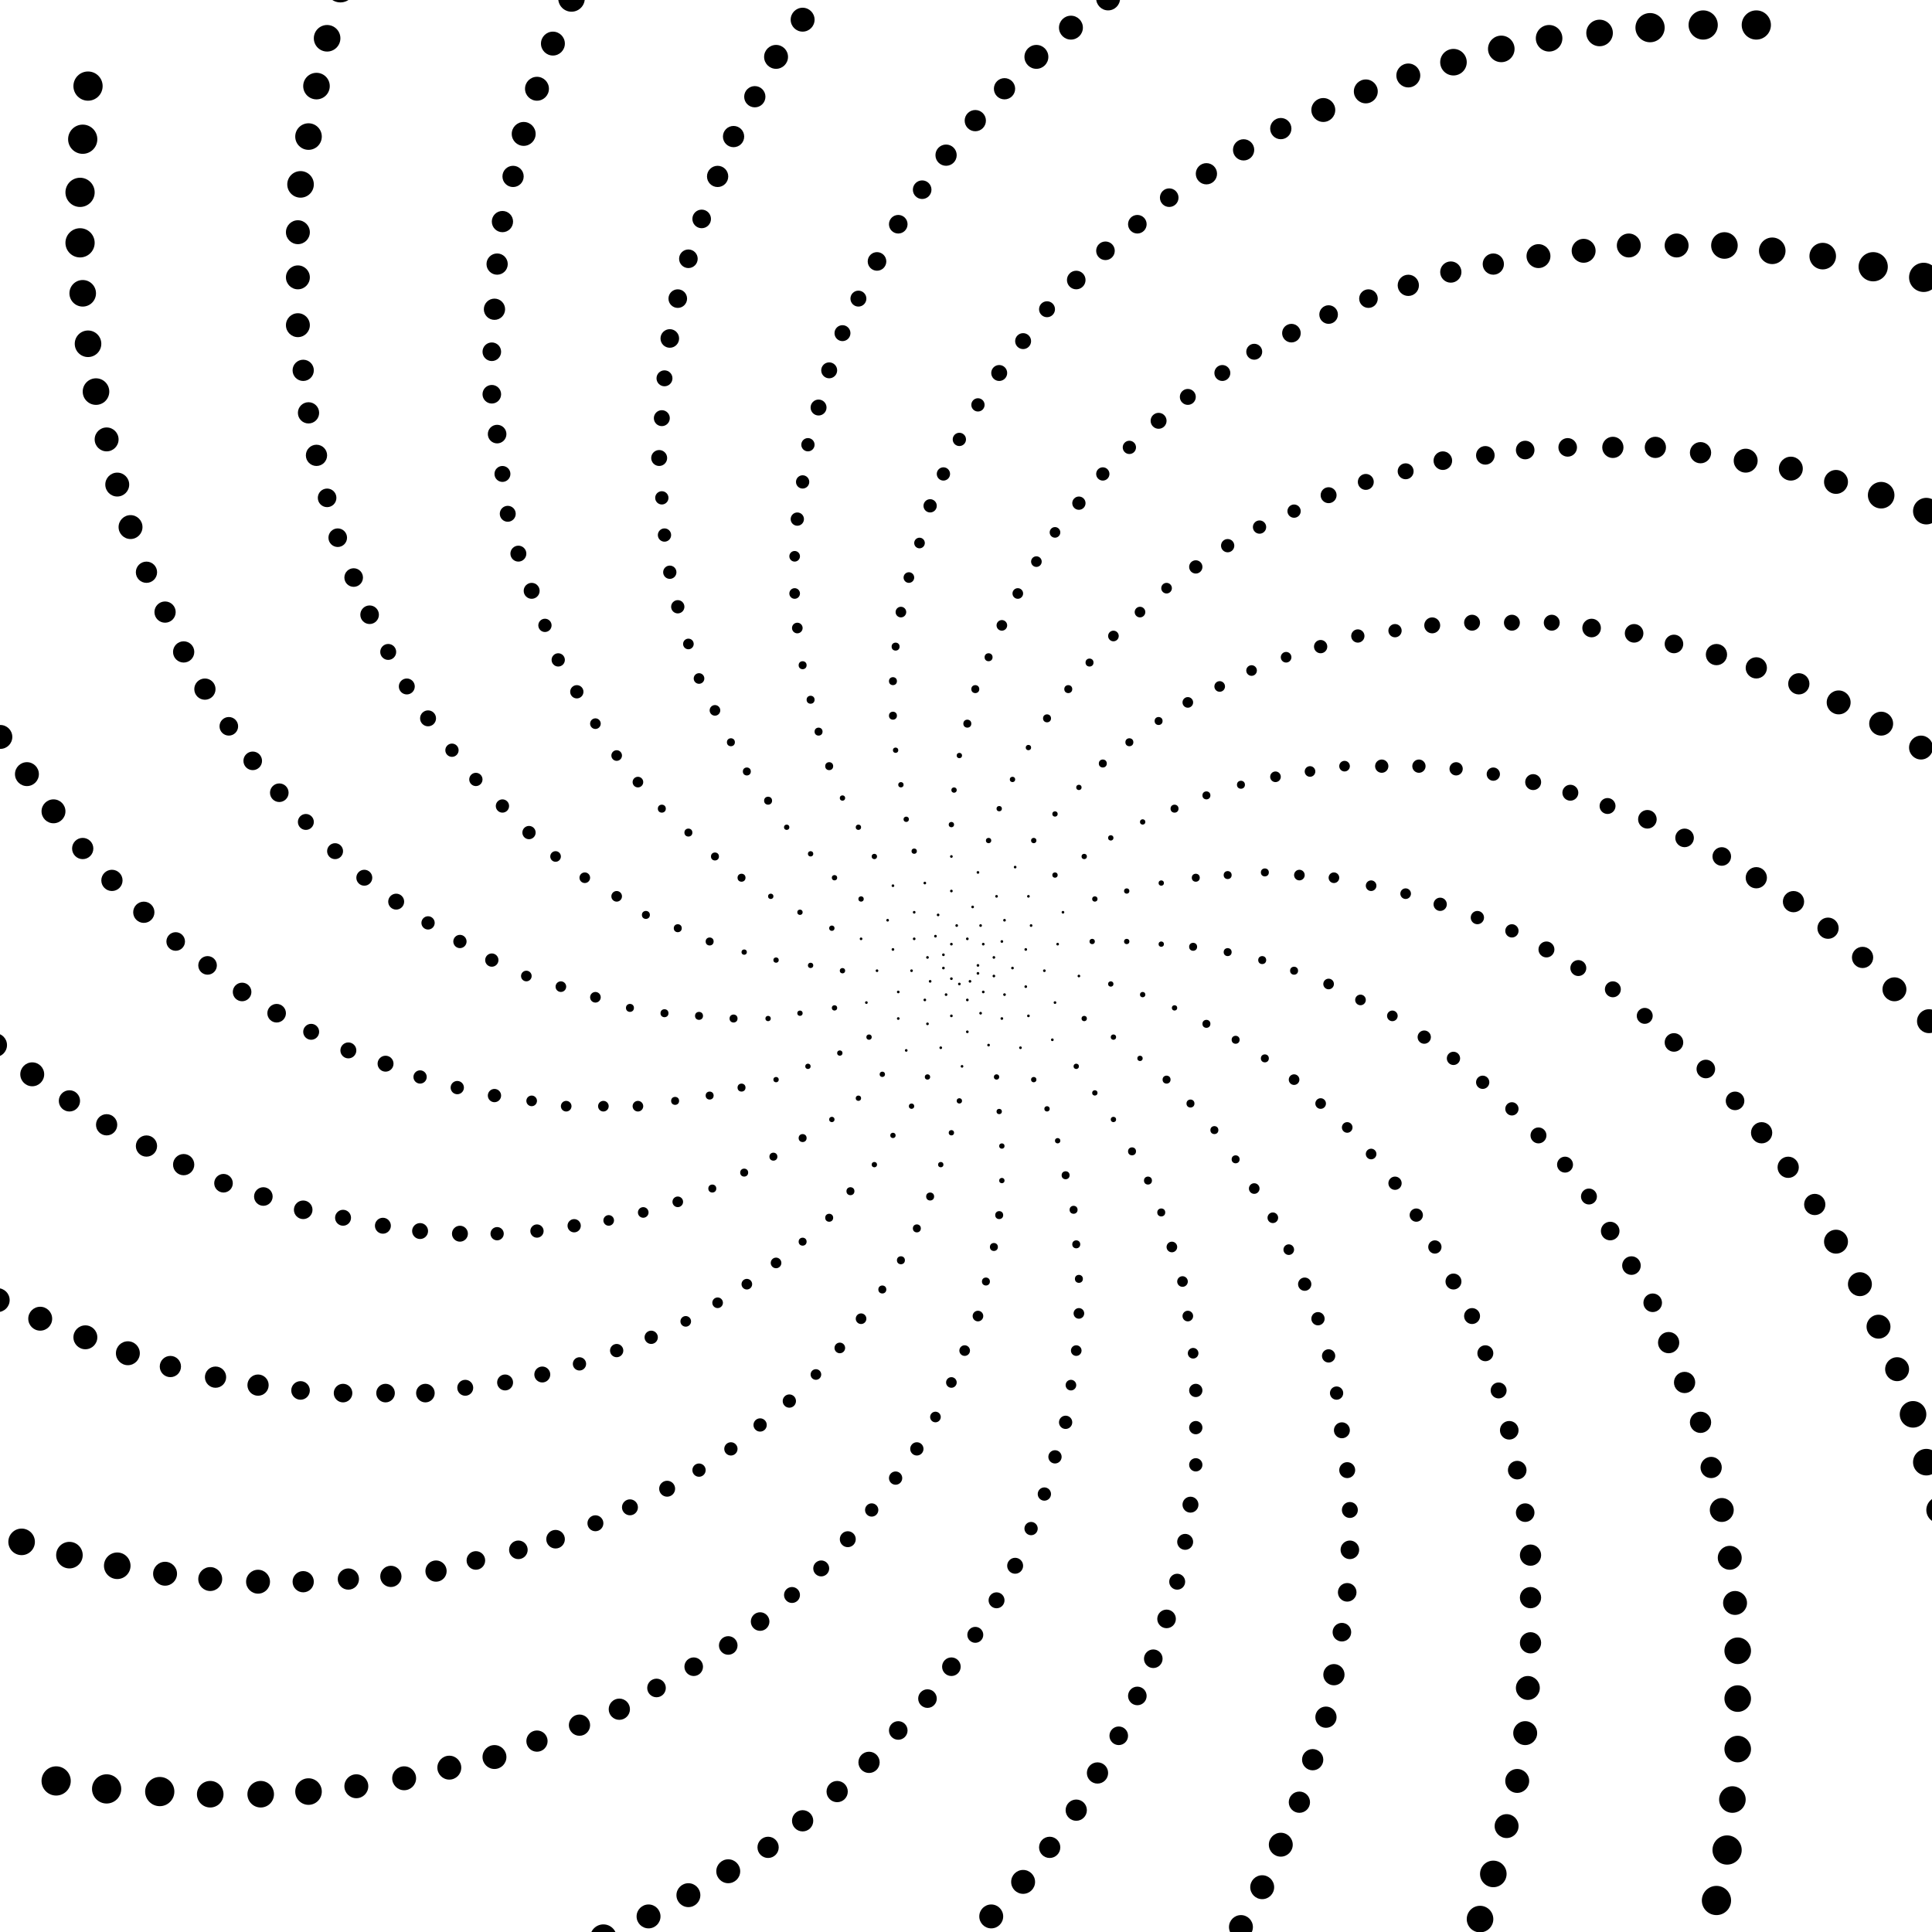 <svg xmlns="http://www.w3.org/2000/svg" version="1.1" xmlns:xlink="http://www.w3.org/1999/xlink" xmlns:svgjs="http://svgjs.dev/svgjs" viewBox="0 0 800 800"><g fill="hsl(31, 100%, 40%)" transform="matrix(1.1,0,0,1.1,-40.55,-40.25)"><circle r="0.5" cx="405" cy="400" opacity="1.00"></circle><circle r="0.5" cx="405" cy="403" opacity="1.00"></circle><circle r="0.5" cx="402" cy="406" opacity="1.00"></circle><circle r="0.5" cx="398" cy="407" opacity="1.00"></circle><circle r="0.5" cx="395" cy="405" opacity="1.00"></circle><circle r="0.5" cx="392" cy="401" opacity="0.99"></circle><circle r="0.5" cx="392" cy="396" opacity="0.99"></circle><circle r="0.5" cx="395" cy="392" opacity="0.99"></circle><circle r="0.5" cx="401" cy="390" opacity="0.99"></circle><circle r="0.5" cx="407" cy="392" opacity="0.99"></circle><circle r="0.5" cx="411" cy="397" opacity="0.99"></circle><circle r="0.5" cx="411" cy="404" opacity="0.99"></circle><circle r="0.5" cx="407" cy="410" opacity="0.99"></circle><circle r="0.5" cx="401" cy="413" opacity="0.98"></circle><circle r="0.5" cx="393" cy="411" opacity="0.98"></circle><circle r="0.5" cx="387" cy="406" opacity="0.98"></circle><circle r="0.5" cx="386" cy="397" opacity="0.98"></circle><circle r="0.5" cx="389" cy="389" opacity="0.98"></circle><circle r="0.5" cx="397" cy="385" opacity="0.98"></circle><circle r="0.5" cx="406" cy="385" opacity="0.98"></circle><circle r="0.5" cx="414" cy="391" opacity="0.98"></circle><circle r="0.5" cx="418" cy="401" opacity="0.98"></circle><circle r="0.5" cx="415" cy="411" opacity="0.97"></circle><circle r="0.5" cx="406" cy="418" opacity="0.97"></circle><circle r="0.5" cx="395" cy="419" opacity="0.97"></circle><circle r="0.5" cx="385" cy="413" opacity="0.97"></circle><circle r="0.5" cx="380" cy="402" opacity="0.97"></circle><circle r="0.5" cx="381" cy="390" opacity="0.97"></circle><circle r="0.5" cx="390" cy="381" opacity="0.97"></circle><circle r="0.5" cx="403" cy="378" opacity="0.97"></circle><circle r="0.5" cx="415" cy="383" opacity="0.97"></circle><circle r="0.5" cx="423" cy="394" opacity="0.96"></circle><circle r="0.5" cx="423" cy="408" opacity="0.96"></circle><circle r="0.5" cx="414" cy="420" opacity="0.96"></circle><circle r="0.5" cx="401" cy="425" opacity="0.96"></circle><circle r="0.5" cx="386" cy="422" opacity="0.96"></circle><circle r="0.5" cx="375" cy="410" opacity="0.96"></circle><circle r="0.5" cx="373" cy="394" opacity="0.96"></circle><circle r="0.5" cx="381" cy="380" opacity="0.96"></circle><circle r="0.5" cx="395" cy="372" opacity="0.95"></circle><circle r="0.5" cx="412" cy="374" opacity="0.95"></circle><circle r="0.5" cx="425" cy="385" opacity="0.95"></circle><circle r="0.5" cx="430" cy="402" opacity="0.95"></circle><circle r="0.5" cx="424" cy="419" opacity="0.95"></circle><circle r="0.5" cx="409" cy="430" opacity="0.95"></circle><circle r="0.5" cx="391" cy="431" opacity="0.95"></circle><circle r="0.5" cx="375" cy="420" opacity="0.95"></circle><circle r="0.5" cx="367" cy="402" opacity="0.95"></circle><circle r="0.5" cx="371" cy="383" opacity="0.94"></circle><circle r="0.5" cx="385" cy="369" opacity="0.94"></circle><circle r="0.5" cx="405" cy="365" opacity="0.94"></circle><circle r="0.5" cx="424" cy="374" opacity="0.94"></circle><circle r="0.5" cx="435" cy="392" opacity="0.94"></circle><circle r="0.5" cx="434" cy="414" opacity="0.94"></circle><circle r="0.5" cx="421" cy="431" opacity="0.94"></circle><circle r="0.5" cx="399" cy="438" opacity="0.94"></circle><circle r="0.5" cx="378" cy="432" opacity="0.94"></circle><circle r="0.5" cx="363" cy="414" opacity="0.93"></circle><circle r="0.5" cx="361" cy="390" opacity="0.93"></circle><circle r="0.5" cx="373" cy="370" opacity="0.93"></circle><circle r="0.5" cx="395" cy="359" opacity="0.93"></circle><circle r="0.5" cx="419" cy="363" opacity="0.93"></circle><circle r="0.5" cx="437" cy="380" opacity="0.93"></circle><circle r="0.5" cx="443" cy="404" opacity="0.93"></circle><circle r="0.5" cx="433" cy="428" opacity="0.93"></circle><circle r="1" cx="412" cy="442" opacity="0.92"></circle><circle r="1" cx="386" cy="442" opacity="0.92"></circle><circle r="1" cx="364" cy="427" opacity="0.92"></circle><circle r="1" cx="354" cy="402" opacity="0.92"></circle><circle r="1" cx="361" cy="375" opacity="0.92"></circle><circle r="1" cx="381" cy="357" opacity="0.92"></circle><circle r="1" cx="409" cy="353" opacity="0.92"></circle><circle r="1" cx="434" cy="366" opacity="0.92"></circle><circle r="1" cx="448" cy="391" opacity="0.92"></circle><circle r="1" cx="445" cy="420" opacity="0.91"></circle><circle r="1" cx="426" cy="443" opacity="0.91"></circle><circle r="1" cx="398" cy="451" opacity="0.91"></circle><circle r="1" cx="369" cy="441" opacity="0.91"></circle><circle r="1" cx="351" cy="416" opacity="0.91"></circle><circle r="1" cx="350" cy="386" opacity="0.91"></circle><circle r="1" cx="366" cy="359" opacity="0.91"></circle><circle r="1" cx="395" cy="347" opacity="0.91"></circle><circle r="1" cx="426" cy="353" opacity="0.90"></circle><circle r="1" cx="449" cy="375" opacity="0.90"></circle><circle r="1" cx="455" cy="407" opacity="0.90"></circle><circle r="1" cx="442" cy="438" opacity="0.90"></circle><circle r="1" cx="413" cy="455" opacity="0.90"></circle><circle r="1" cx="380" cy="453" opacity="0.90"></circle><circle r="1" cx="353" cy="433" opacity="0.90"></circle><circle r="1" cx="342" cy="400" opacity="0.90"></circle><circle r="1" cx="351" cy="367" opacity="0.90"></circle><circle r="1" cx="378" cy="345" opacity="0.89"></circle><circle r="1" cx="413" cy="341" opacity="0.89"></circle><circle r="1" cx="445" cy="359" opacity="0.89"></circle><circle r="1" cx="461" cy="391" opacity="0.89"></circle><circle r="1" cx="456" cy="427" opacity="0.89"></circle><circle r="1" cx="431" cy="454" opacity="0.89"></circle><circle r="1" cx="395" cy="463" opacity="0.89"></circle><circle r="1" cx="360" cy="450" opacity="0.89"></circle><circle r="1" cx="338" cy="418" opacity="0.89"></circle><circle r="1" cx="338" cy="380" opacity="0.88"></circle><circle r="1" cx="360" cy="348" opacity="0.88"></circle><circle r="1" cx="396" cy="334" opacity="0.88"></circle><circle r="1" cx="434" cy="343" opacity="0.88"></circle><circle r="1" cx="461" cy="372" opacity="0.88"></circle><circle r="1" cx="467" cy="411" opacity="0.88"></circle><circle r="1" cx="449" cy="448" opacity="0.88"></circle><circle r="1" cx="414" cy="468" opacity="0.88"></circle><circle r="1" cx="373" cy="464" opacity="0.87"></circle><circle r="1" cx="341" cy="438" opacity="0.87"></circle><circle r="1" cx="329" cy="398" opacity="0.87"></circle><circle r="1" cx="342" cy="358" opacity="0.87"></circle><circle r="1" cx="376" cy="332" opacity="0.87"></circle><circle r="1" cx="418" cy="330" opacity="0.87"></circle><circle r="1" cx="455" cy="352" opacity="0.87"></circle><circle r="1" cx="474" cy="392" opacity="0.87"></circle><circle r="1" cx="466" cy="435" opacity="0.87"></circle><circle r="1" cx="435" cy="466" opacity="0.86"></circle><circle r="1" cx="391" cy="475" opacity="0.86"></circle><circle r="1" cx="350" cy="458" opacity="0.86"></circle><circle r="1" cx="326" cy="420" opacity="0.86"></circle><circle r="1" cx="327" cy="374" opacity="0.86"></circle><circle r="1" cx="354" cy="337" opacity="0.86"></circle><circle r="1" cx="398" cy="321" opacity="0.86"></circle><circle r="1" cx="443" cy="333" opacity="0.86"></circle><circle r="1" cx="474" cy="369" opacity="0.86"></circle><circle r="1" cx="479" cy="416" opacity="0.85"></circle><circle r="1" cx="456" cy="458" opacity="0.85"></circle><circle r="1" cx="414" cy="481" opacity="0.85"></circle><circle r="1" cx="366" cy="475" opacity="0.85"></circle><circle r="1" cx="329" cy="443" opacity="0.85"></circle><circle r="1" cx="317" cy="395" opacity="0.85"></circle><circle r="1" cx="333" cy="348" opacity="0.85"></circle><circle r="1" cx="374" cy="319" opacity="0.85"></circle><circle r="1" cx="424" cy="318" opacity="0.84"></circle><circle r="1" cx="467" cy="346" opacity="0.84"></circle><circle r="1.5" cx="486" cy="393" opacity="0.84"></circle><circle r="1.5" cx="476" cy="443" opacity="0.84"></circle><circle r="1.5" cx="438" cy="479" opacity="0.84"></circle><circle r="1.5" cx="387" cy="487" opacity="0.84"></circle><circle r="1.5" cx="339" cy="465" opacity="0.84"></circle><circle r="1.5" cx="313" cy="420" opacity="0.84"></circle><circle r="1.5" cx="316" cy="367" opacity="0.84"></circle><circle r="1.5" cx="349" cy="325" opacity="0.83"></circle><circle r="1.5" cx="401" cy="309" opacity="0.83"></circle><circle r="1.5" cx="452" cy="324" opacity="0.83"></circle><circle r="1.5" cx="487" cy="367" opacity="0.83"></circle><circle r="1.5" cx="491" cy="422" opacity="0.83"></circle><circle r="1.5" cx="463" cy="470" opacity="0.83"></circle><circle r="1.5" cx="413" cy="494" opacity="0.83"></circle><circle r="1.5" cx="357" cy="485" opacity="0.83"></circle><circle r="1.5" cx="316" cy="446" opacity="0.82"></circle><circle r="1.5" cx="304" cy="391" opacity="0.82"></circle><circle r="1.5" cx="326" cy="338" opacity="0.82"></circle><circle r="1.5" cx="373" cy="306" opacity="0.82"></circle><circle r="1.5" cx="431" cy="307" opacity="0.82"></circle><circle r="1.5" cx="479" cy="341" opacity="0.82"></circle><circle r="1.5" cx="499" cy="395" opacity="0.82"></circle><circle r="1.5" cx="485" cy="452" opacity="0.82"></circle><circle r="1.5" cx="441" cy="492" opacity="0.82"></circle><circle r="1.5" cx="382" cy="499" opacity="0.81"></circle><circle r="1.5" cx="328" cy="472" opacity="0.81"></circle><circle r="1.5" cx="300" cy="419" opacity="0.81"></circle><circle r="1.5" cx="306" cy="359" opacity="0.81"></circle><circle r="1.5" cx="345" cy="312" opacity="0.81"></circle><circle r="1.5" cx="404" cy="296" opacity="0.81"></circle><circle r="1.5" cx="462" cy="316" opacity="0.81"></circle><circle r="1.5" cx="499" cy="366" opacity="0.81"></circle><circle r="1.5" cx="502" cy="428" opacity="0.81"></circle><circle r="1.5" cx="469" cy="481" opacity="0.80"></circle><circle r="1.5" cx="411" cy="506" opacity="0.80"></circle><circle r="1.5" cx="349" cy="495" opacity="0.80"></circle><circle r="1.5" cx="304" cy="449" opacity="0.80"></circle><circle r="1.5" cx="292" cy="386" opacity="0.80"></circle><circle r="1.5" cx="318" cy="327" opacity="0.80"></circle><circle r="1.5" cx="373" cy="293" opacity="0.80"></circle><circle r="1.5" cx="439" cy="296" opacity="0.80"></circle><circle r="1.5" cx="491" cy="336" opacity="0.79"></circle><circle r="1.5" cx="512" cy="398" opacity="0.79"></circle><circle r="1.5" cx="494" cy="462" opacity="0.79"></circle><circle r="1.5" cx="442" cy="505" opacity="0.79"></circle><circle r="1.5" cx="376" cy="511" opacity="0.79"></circle><circle r="1.5" cx="317" cy="478" opacity="0.79"></circle><circle r="1.5" cx="287" cy="418" opacity="0.79"></circle><circle r="1.5" cx="296" cy="350" opacity="0.79"></circle><circle r="1.5" cx="342" cy="300" opacity="0.79"></circle><circle r="1.5" cx="409" cy="284" opacity="0.78"></circle><circle r="1.5" cx="473" cy="308" opacity="0.78"></circle><circle r="1.5" cx="513" cy="365" opacity="0.78"></circle><circle r="1.5" cx="513" cy="435" opacity="0.78"></circle><circle r="1.5" cx="474" cy="493" opacity="0.78"></circle><circle r="1.5" cx="408" cy="519" opacity="0.78"></circle><circle r="1.5" cx="339" cy="504" opacity="0.78"></circle><circle r="1.5" cx="291" cy="451" opacity="0.78"></circle><circle r="1.5" cx="280" cy="381" opacity="0.78"></circle><circle r="1.5" cx="312" cy="316" opacity="0.77"></circle><circle r="1.5" cx="374" cy="280" opacity="0.77"></circle><circle r="1.5" cx="447" cy="286" opacity="0.77"></circle><circle r="1.5" cx="504" cy="332" opacity="0.77"></circle><circle r="1.5" cx="524" cy="402" opacity="0.77"></circle><circle r="1.5" cx="502" cy="473" opacity="0.77"></circle><circle r="1.5" cx="443" cy="518" opacity="0.77"></circle><circle r="1.5" cx="369" cy="522" opacity="0.77"></circle><circle r="1.5" cx="305" cy="484" opacity="0.76"></circle><circle r="1.5" cx="274" cy="416" opacity="0.76"></circle><circle r="1.5" cx="286" cy="341" opacity="0.76"></circle><circle r="1.5" cx="339" cy="287" opacity="0.76"></circle><circle r="2" cx="414" cy="272" opacity="0.76"></circle><circle r="2" cx="484" cy="301" opacity="0.76"></circle><circle r="2" cx="526" cy="366" opacity="0.76"></circle><circle r="2" cx="524" cy="443" opacity="0.76"></circle><circle r="2" cx="478" cy="506" opacity="0.76"></circle><circle r="2" cx="405" cy="532" opacity="0.75"></circle><circle r="2" cx="329" cy="512" opacity="0.75"></circle><circle r="2" cx="277" cy="453" opacity="0.75"></circle><circle r="2" cx="269" cy="374" opacity="0.75"></circle><circle r="2" cx="306" cy="304" opacity="0.75"></circle><circle r="2" cx="376" cy="267" opacity="0.75"></circle><circle r="2" cx="456" cy="276" opacity="0.75"></circle><circle r="2" cx="517" cy="329" opacity="0.75"></circle><circle r="2" cx="537" cy="407" opacity="0.75"></circle><circle r="2" cx="509" cy="484" opacity="0.74"></circle><circle r="2" cx="443" cy="531" opacity="0.74"></circle><circle r="2" cx="361" cy="533" opacity="0.74"></circle><circle r="2" cx="292" cy="489" opacity="0.74"></circle><circle r="2" cx="261" cy="412" opacity="0.74"></circle><circle r="2" cx="277" cy="331" opacity="0.74"></circle><circle r="2" cx="337" cy="273" opacity="0.74"></circle><circle r="2" cx="420" cy="260" opacity="0.74"></circle><circle r="2" cx="496" cy="295" opacity="0.73"></circle><circle r="2" cx="539" cy="367" opacity="0.73"></circle><circle r="2" cx="534" cy="452" opacity="0.73"></circle><circle r="2" cx="482" cy="519" opacity="0.73"></circle><circle r="2" cx="400" cy="545" opacity="0.73"></circle><circle r="2" cx="318" cy="520" opacity="0.73"></circle><circle r="2" cx="264" cy="453" opacity="0.73"></circle><circle r="2" cx="257" cy="367" opacity="0.73"></circle><circle r="2" cx="300" cy="292" opacity="0.73"></circle><circle r="2" cx="379" cy="254" opacity="0.72"></circle><circle r="2" cx="466" cy="267" opacity="0.72"></circle><circle r="2" cx="530" cy="327" opacity="0.72"></circle><circle r="2" cx="549" cy="413" opacity="0.72"></circle><circle r="2" cx="516" cy="495" opacity="0.72"></circle><circle r="2" cx="442" cy="545" opacity="0.72"></circle><circle r="2" cx="353" cy="544" opacity="0.72"></circle><circle r="2" cx="279" cy="493" opacity="0.72"></circle><circle r="2" cx="248" cy="408" opacity="0.71"></circle><circle r="2" cx="269" cy="321" opacity="0.71"></circle><circle r="2" cx="336" cy="260" opacity="0.71"></circle><circle r="2" cx="427" cy="248" opacity="0.71"></circle><circle r="2" cx="508" cy="289" opacity="0.71"></circle><circle r="2" cx="553" cy="370" opacity="0.71"></circle><circle r="2" cx="544" cy="461" opacity="0.71"></circle><circle r="2" cx="484" cy="532" opacity="0.71"></circle><circle r="2" cx="395" cy="557" opacity="0.71"></circle><circle r="2" cx="307" cy="527" opacity="0.70"></circle><circle r="2" cx="250" cy="453" opacity="0.70"></circle><circle r="2" cx="246" cy="359" opacity="0.70"></circle><circle r="2" cx="296" cy="279" opacity="0.70"></circle><circle r="2" cx="383" cy="241" opacity="0.70"></circle><circle r="2" cx="476" cy="258" opacity="0.70"></circle><circle r="2" cx="543" cy="325" opacity="0.70"></circle><circle r="2" cx="561" cy="419" opacity="0.70"></circle><circle r="2" cx="522" cy="507" opacity="0.70"></circle><circle r="2" cx="440" cy="558" opacity="0.69"></circle><circle r="2" cx="344" cy="554" opacity="0.69"></circle><circle r="2" cx="266" cy="496" opacity="0.69"></circle><circle r="2" cx="235" cy="404" opacity="0.69"></circle><circle r="2" cx="261" cy="309" opacity="0.69"></circle><circle r="2" cx="336" cy="246" opacity="0.69"></circle><circle r="2" cx="434" cy="237" opacity="0.69"></circle><circle r="2" cx="521" cy="284" opacity="0.69"></circle><circle r="2" cx="566" cy="373" opacity="0.68"></circle><circle r="2" cx="553" cy="471" opacity="0.68"></circle><circle r="2" cx="486" cy="546" opacity="0.68"></circle><circle r="2" cx="389" cy="570" opacity="0.68"></circle><circle r="2" cx="295" cy="534" opacity="0.68"></circle><circle r="2" cx="237" cy="451" opacity="0.68"></circle><circle r="2.5" cx="236" cy="350" opacity="0.68"></circle><circle r="2.5" cx="292" cy="265" opacity="0.68"></circle><circle r="2.5" cx="387" cy="227" opacity="0.68"></circle><circle r="2.5" cx="487" cy="250" opacity="0.67"></circle><circle r="2.5" cx="557" cy="325" opacity="0.67"></circle><circle r="2.5" cx="573" cy="427" opacity="0.67"></circle><circle r="2.5" cx="528" cy="520" opacity="0.67"></circle><circle r="2.5" cx="438" cy="572" opacity="0.67"></circle><circle r="2.5" cx="334" cy="564" opacity="0.67"></circle><circle r="2.5" cx="253" cy="498" opacity="0.67"></circle><circle r="2.5" cx="222" cy="398" opacity="0.67"></circle><circle r="2.5" cx="254" cy="297" opacity="0.67"></circle><circle r="2.5" cx="337" cy="232" opacity="0.66"></circle><circle r="2.5" cx="443" cy="226" opacity="0.66"></circle><circle r="2.5" cx="534" cy="280" opacity="0.66"></circle><circle r="2.5" cx="579" cy="377" opacity="0.66"></circle><circle r="2.5" cx="562" cy="482" opacity="0.66"></circle><circle r="2.5" cx="487" cy="560" opacity="0.66"></circle><circle r="2.5" cx="382" cy="582" opacity="0.66"></circle><circle r="2.5" cx="282" cy="540" opacity="0.66"></circle><circle r="2.5" cx="223" cy="449" opacity="0.65"></circle><circle r="2.5" cx="226" cy="340" opacity="0.65"></circle><circle r="2.5" cx="289" cy="252" opacity="0.65"></circle><circle r="2.5" cx="392" cy="215" opacity="0.65"></circle><circle r="2.5" cx="499" cy="242" opacity="0.65"></circle><circle r="2.5" cx="571" cy="325" opacity="0.65"></circle><circle r="2.5" cx="584" cy="435" opacity="0.65"></circle><circle r="2.5" cx="533" cy="533" opacity="0.65"></circle><circle r="2.5" cx="434" cy="585" opacity="0.65"></circle><circle r="2.5" cx="323" cy="573" opacity="0.64"></circle><circle r="2.5" cx="239" cy="500" opacity="0.64"></circle><circle r="2.5" cx="210" cy="391" opacity="0.64"></circle><circle r="2.5" cx="247" cy="285" opacity="0.64"></circle><circle r="2.5" cx="339" cy="218" opacity="0.64"></circle><circle r="2.5" cx="452" cy="215" opacity="0.64"></circle><circle r="2.5" cx="548" cy="276" opacity="0.64"></circle><circle r="2.5" cx="593" cy="382" opacity="0.64"></circle><circle r="2.5" cx="570" cy="494" opacity="0.63"></circle><circle r="2.5" cx="487" cy="574" opacity="0.63"></circle><circle r="2.5" cx="374" cy="593" opacity="0.63"></circle><circle r="2.5" cx="269" cy="545" opacity="0.63"></circle><circle r="2.5" cx="209" cy="446" opacity="0.63"></circle><circle r="2.5" cx="216" cy="330" opacity="0.63"></circle><circle r="2.5" cx="287" cy="238" opacity="0.63"></circle><circle r="2.5" cx="398" cy="202" opacity="0.63"></circle><circle r="2.5" cx="511" cy="235" opacity="0.63"></circle><circle r="2.5" cx="585" cy="326" opacity="0.62"></circle><circle r="2.5" cx="595" cy="444" opacity="0.62"></circle><circle r="2.5" cx="537" cy="547" opacity="0.62"></circle><circle r="2.5" cx="430" cy="599" opacity="0.62"></circle><circle r="2.5" cx="312" cy="582" opacity="0.62"></circle><circle r="2.5" cx="224" cy="501" opacity="0.62"></circle><circle r="2.5" cx="198" cy="384" opacity="0.62"></circle><circle r="2.5" cx="242" cy="272" opacity="0.62"></circle><circle r="2.5" cx="341" cy="204" opacity="0.62"></circle><circle r="2.5" cx="462" cy="205" opacity="0.61"></circle><circle r="2.5" cx="562" cy="274" opacity="0.61"></circle><circle r="2.5" cx="606" cy="387" opacity="0.61"></circle><circle r="2.5" cx="577" cy="506" opacity="0.61"></circle><circle r="2.5" cx="487" cy="588" opacity="0.61"></circle><circle r="2.5" cx="365" cy="605" opacity="0.61"></circle><circle r="2.5" cx="255" cy="550" opacity="0.61"></circle><circle r="2.5" cx="195" cy="442" opacity="0.61"></circle><circle r="2.5" cx="207" cy="319" opacity="0.60"></circle><circle r="2.5" cx="286" cy="224" opacity="0.60"></circle><circle r="2.5" cx="405" cy="189" opacity="0.60"></circle><circle r="2.5" cx="524" cy="229" opacity="0.60"></circle><circle r="2.5" cx="599" cy="328" opacity="0.60"></circle><circle r="2.5" cx="606" cy="454" opacity="0.60"></circle><circle r="2.5" cx="540" cy="561" opacity="0.60"></circle><circle r="2.5" cx="425" cy="612" opacity="0.60"></circle><circle r="2.5" cx="300" cy="590" opacity="0.60"></circle><circle r="3" cx="210" cy="501" opacity="0.59"></circle><circle r="3" cx="186" cy="376" opacity="0.59"></circle><circle r="3" cx="237" cy="259" opacity="0.59"></circle><circle r="3" cx="345" cy="190" opacity="0.59"></circle><circle r="3" cx="473" cy="195" opacity="0.59"></circle><circle r="3" cx="576" cy="272" opacity="0.59"></circle><circle r="3" cx="619" cy="394" opacity="0.59"></circle><circle r="3" cx="584" cy="519" opacity="0.59"></circle><circle r="3" cx="485" cy="603" opacity="0.59"></circle><circle r="3" cx="356" cy="616" opacity="0.58"></circle><circle r="3" cx="241" cy="554" opacity="0.58"></circle><circle r="3" cx="182" cy="437" opacity="0.58"></circle><circle r="3" cx="198" cy="307" opacity="0.58"></circle><circle r="3" cx="285" cy="209" opacity="0.58"></circle><circle r="3" cx="413" cy="177" opacity="0.58"></circle><circle r="3" cx="537" cy="223" opacity="0.58"></circle><circle r="3" cx="614" cy="331" opacity="0.58"></circle><circle r="3" cx="616" cy="464" opacity="0.57"></circle><circle r="3" cx="542" cy="575" opacity="0.57"></circle><circle r="3" cx="419" cy="626" opacity="0.57"></circle><circle r="3" cx="288" cy="597" opacity="0.57"></circle><circle r="3" cx="195" cy="500" opacity="0.57"></circle><circle r="3" cx="174" cy="367" opacity="0.57"></circle><circle r="3" cx="232" cy="245" opacity="0.57"></circle><circle r="3" cx="349" cy="176" opacity="0.57"></circle><circle r="3" cx="484" cy="186" opacity="0.57"></circle><circle r="3" cx="591" cy="271" opacity="0.56"></circle><circle r="3" cx="631" cy="401" opacity="0.56"></circle><circle r="3" cx="591" cy="532" opacity="0.56"></circle><circle r="3" cx="483" cy="617" opacity="0.56"></circle><circle r="3" cx="346" cy="627" opacity="0.56"></circle><circle r="3" cx="227" cy="557" opacity="0.56"></circle><circle r="3" cx="168" cy="432" opacity="0.56"></circle><circle r="3" cx="190" cy="295" opacity="0.56"></circle><circle r="3" cx="286" cy="194" opacity="0.55"></circle><circle r="3" cx="422" cy="165" opacity="0.55"></circle><circle r="3" cx="551" cy="218" opacity="0.55"></circle><circle r="3" cx="628" cy="335" opacity="0.55"></circle><circle r="3" cx="626" cy="475" opacity="0.55"></circle><circle r="3" cx="544" cy="590" opacity="0.55"></circle><circle r="3" cx="412" cy="639" opacity="0.55"></circle><circle r="3" cx="274" cy="604" opacity="0.55"></circle><circle r="3" cx="181" cy="498" opacity="0.55"></circle><circle r="3" cx="163" cy="357" opacity="0.54"></circle><circle r="3" cx="228" cy="230" opacity="0.54"></circle><circle r="3" cx="354" cy="162" opacity="0.54"></circle><circle r="3" cx="497" cy="177" opacity="0.54"></circle><circle r="3" cx="606" cy="271" opacity="0.54"></circle><circle r="3" cx="644" cy="409" opacity="0.54"></circle><circle r="3" cx="596" cy="546" opacity="0.54"></circle><circle r="3" cx="480" cy="632" opacity="0.54"></circle><circle r="3" cx="335" cy="637" opacity="0.54"></circle><circle r="3" cx="212" cy="559" opacity="0.53"></circle><circle r="3" cx="154" cy="425" opacity="0.53"></circle><circle r="3" cx="183" cy="282" opacity="0.53"></circle><circle r="3" cx="287" cy="179" opacity="0.53"></circle><circle r="3" cx="431" cy="153" opacity="0.53"></circle><circle r="3" cx="566" cy="214" opacity="0.53"></circle><circle r="3" cx="642" cy="340" opacity="0.53"></circle><circle r="3" cx="635" cy="487" opacity="0.53"></circle><circle r="3" cx="545" cy="605" opacity="0.52"></circle><circle r="3" cx="404" cy="652" opacity="0.52"></circle><circle r="3" cx="261" cy="610" opacity="0.52"></circle><circle r="3" cx="166" cy="495" opacity="0.52"></circle><circle r="3" cx="152" cy="346" opacity="0.52"></circle><circle r="3" cx="226" cy="215" opacity="0.52"></circle><circle r="3" cx="360" cy="149" opacity="0.52"></circle><circle r="3" cx="509" cy="169" opacity="0.52"></circle><circle r="3" cx="621" cy="271" opacity="0.52"></circle><circle r="3" cx="656" cy="419" opacity="0.51"></circle><circle r="3" cx="601" cy="560" opacity="0.51"></circle><circle r="3.5" cx="476" cy="646" opacity="0.51"></circle><circle r="3.5" cx="323" cy="647" opacity="0.51"></circle><circle r="3.5" cx="197" cy="561" opacity="0.51"></circle><circle r="3.5" cx="141" cy="418" opacity="0.51"></circle><circle r="3.5" cx="176" cy="268" opacity="0.51"></circle><circle r="3.5" cx="289" cy="164" opacity="0.51"></circle><circle r="3.5" cx="442" cy="142" opacity="0.51"></circle><circle r="3.5" cx="580" cy="210" opacity="0.50"></circle><circle r="3.5" cx="657" cy="345" opacity="0.50"></circle><circle r="3.5" cx="643" cy="500" opacity="0.50"></circle><circle r="3.5" cx="545" cy="620" opacity="0.50"></circle><circle r="3.5" cx="395" cy="664" opacity="0.50"></circle><circle r="3.5" cx="246" cy="616" opacity="0.50"></circle><circle r="3.5" cx="151" cy="492" opacity="0.50"></circle><circle r="3.5" cx="142" cy="335" opacity="0.50"></circle><circle r="3.5" cx="224" cy="200" opacity="0.49"></circle><circle r="3.5" cx="367" cy="135" opacity="0.49"></circle><circle r="3.5" cx="523" cy="162" opacity="0.49"></circle><circle r="3.5" cx="636" cy="273" opacity="0.49"></circle><circle r="3.5" cx="667" cy="429" opacity="0.49"></circle><circle r="3.5" cx="605" cy="575" opacity="0.49"></circle><circle r="3.5" cx="471" cy="661" opacity="0.49"></circle><circle r="3.5" cx="311" cy="656" opacity="0.49"></circle><circle r="3.5" cx="182" cy="561" opacity="0.49"></circle><circle r="3.5" cx="128" cy="410" opacity="0.48"></circle><circle r="3.5" cx="170" cy="254" opacity="0.48"></circle><circle r="3.5" cx="292" cy="149" opacity="0.48"></circle><circle r="3.5" cx="453" cy="131" opacity="0.48"></circle><circle r="3.5" cx="596" cy="208" opacity="0.48"></circle><circle r="3.5" cx="671" cy="352" opacity="0.48"></circle><circle r="3.5" cx="651" cy="513" opacity="0.48"></circle><circle r="3.5" cx="544" cy="636" opacity="0.48"></circle><circle r="3.5" cx="386" cy="676" opacity="0.47"></circle><circle r="3.5" cx="232" cy="620" opacity="0.47"></circle><circle r="3.5" cx="136" cy="487" opacity="0.47"></circle><circle r="3.5" cx="132" cy="323" opacity="0.47"></circle><circle r="3.5" cx="222" cy="185" opacity="0.47"></circle><circle r="3.5" cx="375" cy="121" opacity="0.47"></circle><circle r="3.5" cx="537" cy="155" opacity="0.47"></circle><circle r="3.5" cx="652" cy="275" opacity="0.47"></circle><circle r="3.5" cx="679" cy="439" opacity="0.47"></circle><circle r="3.5" cx="608" cy="590" opacity="0.46"></circle><circle r="3.5" cx="465" cy="675" opacity="0.46"></circle><circle r="3.5" cx="298" cy="664" opacity="0.46"></circle><circle r="3.5" cx="166" cy="561" opacity="0.46"></circle><circle r="3.5" cx="115" cy="400" opacity="0.46"></circle><circle r="3.5" cx="164" cy="239" opacity="0.46"></circle><circle r="3.5" cx="296" cy="134" opacity="0.46"></circle><circle r="3.5" cx="465" cy="121" opacity="0.46"></circle><circle r="3.5" cx="611" cy="206" opacity="0.46"></circle><circle r="3.5" cx="685" cy="359" opacity="0.45"></circle><circle r="3.5" cx="659" cy="527" opacity="0.45"></circle><circle r="3.5" cx="542" cy="651" opacity="0.45"></circle><circle r="3.5" cx="375" cy="688" opacity="0.45"></circle><circle r="3.5" cx="216" cy="624" opacity="0.45"></circle><circle r="3.5" cx="121" cy="482" opacity="0.45"></circle><circle r="3.5" cx="123" cy="310" opacity="0.45"></circle><circle r="3.5" cx="222" cy="169" opacity="0.45"></circle><circle r="3.5" cx="384" cy="108" opacity="0.44"></circle><circle r="3.5" cx="552" cy="149" opacity="0.44"></circle><circle r="3.5" cx="667" cy="279" opacity="0.44"></circle><circle r="3.5" cx="690" cy="451" opacity="0.44"></circle><circle r="3.5" cx="611" cy="606" opacity="0.44"></circle><circle r="3.5" cx="458" cy="690" opacity="0.44"></circle><circle r="3.5" cx="284" cy="672" opacity="0.44"></circle><circle r="3.5" cx="150" cy="560" opacity="0.44"></circle><circle r="3.5" cx="103" cy="391" opacity="0.44"></circle><circle r="3.5" cx="160" cy="224" opacity="0.43"></circle><circle r="3.5" cx="301" cy="119" opacity="0.43"></circle><circle r="3.5" cx="477" cy="111" opacity="0.43"></circle><circle r="3.5" cx="627" cy="205" opacity="0.43"></circle><circle r="4" cx="698" cy="367" opacity="0.43"></circle><circle r="4" cx="665" cy="542" opacity="0.43"></circle><circle r="4" cx="539" cy="667" opacity="0.43"></circle><circle r="4" cx="364" cy="700" opacity="0.43"></circle><circle r="4" cx="201" cy="628" opacity="0.43"></circle><circle r="4" cx="106" cy="475" opacity="0.42"></circle><circle r="4" cx="114" cy="296" opacity="0.42"></circle><circle r="4" cx="223" cy="153" opacity="0.42"></circle><circle r="4" cx="393" cy="95" opacity="0.42"></circle><circle r="4" cx="567" cy="144" opacity="0.42"></circle><circle r="4" cx="683" cy="283" opacity="0.42"></circle><circle r="4" cx="700" cy="463" opacity="0.42"></circle><circle r="4" cx="613" cy="622" opacity="0.42"></circle><circle r="4" cx="450" cy="704" opacity="0.41"></circle><circle r="4" cx="270" cy="680" opacity="0.41"></circle><circle r="4" cx="134" cy="558" opacity="0.41"></circle><circle r="4" cx="91" cy="380" opacity="0.41"></circle><circle r="4" cx="156" cy="208" opacity="0.41"></circle><circle r="4" cx="307" cy="103" opacity="0.41"></circle><circle r="4" cx="491" cy="102" opacity="0.41"></circle><circle r="4" cx="644" cy="205" opacity="0.41"></circle><circle r="4" cx="712" cy="376" opacity="0.41"></circle><circle r="4" cx="671" cy="557" opacity="0.40"></circle><circle r="4" cx="536" cy="683" opacity="0.40"></circle><circle r="4" cx="352" cy="711" opacity="0.40"></circle><circle r="4" cx="184" cy="630" opacity="0.40"></circle><circle r="4" cx="92" cy="468" opacity="0.40"></circle><circle r="4" cx="106" cy="282" opacity="0.40"></circle><circle r="4" cx="224" cy="136" opacity="0.40"></circle><circle r="4" cx="404" cy="82" opacity="0.40"></circle><circle r="4" cx="583" cy="139" opacity="0.39"></circle><circle r="4" cx="698" cy="288" opacity="0.39"></circle><circle r="4" cx="710" cy="476" opacity="0.39"></circle><circle r="4" cx="613" cy="638" opacity="0.39"></circle><circle r="4" cx="442" cy="718" opacity="0.39"></circle><circle r="4" cx="255" cy="686" opacity="0.39"></circle><circle r="4" cx="118" cy="555" opacity="0.39"></circle><circle r="4" cx="79" cy="368" opacity="0.39"></circle><circle r="4" cx="153" cy="192" opacity="0.39"></circle><circle r="4" cx="313" cy="88" opacity="0.38"></circle><circle r="4" cx="505" cy="93" opacity="0.38"></circle><circle r="4" cx="660" cy="205" opacity="0.38"></circle><circle r="4" cx="725" cy="386" opacity="0.38"></circle><circle r="4" cx="677" cy="572" opacity="0.38"></circle><circle r="4" cx="531" cy="699" opacity="0.38"></circle><circle r="4" cx="339" cy="722" opacity="0.38"></circle><circle r="4" cx="168" cy="631" opacity="0.38"></circle><circle r="4" cx="77" cy="460" opacity="0.38"></circle><circle r="4" cx="99" cy="267" opacity="0.37"></circle><circle r="4" cx="226" cy="120" opacity="0.37"></circle><circle r="4" cx="415" cy="70" opacity="0.37"></circle><circle r="4" cx="599" cy="136" opacity="0.37"></circle><circle r="4" cx="714" cy="294" opacity="0.37"></circle><circle r="4" cx="720" cy="490" opacity="0.37"></circle><circle r="4" cx="613" cy="655" opacity="0.37"></circle><circle r="4" cx="432" cy="732" opacity="0.37"></circle><circle r="4" cx="239" cy="692" opacity="0.36"></circle><circle r="4" cx="101" cy="551" opacity="0.36"></circle><circle r="4" cx="68" cy="356" opacity="0.36"></circle><circle r="4" cx="151" cy="176" opacity="0.36"></circle><circle r="4" cx="321" cy="73" opacity="0.36"></circle><circle r="4" cx="519" cy="85" opacity="0.36"></circle><circle r="4" cx="677" cy="207" opacity="0.36"></circle><circle r="4" cx="738" cy="397" opacity="0.36"></circle><circle r="4" cx="681" cy="589" opacity="0.36"></circle><circle r="4" cx="526" cy="715" opacity="0.35"></circle><circle r="4" cx="326" cy="732" opacity="0.35"></circle><circle r="4" cx="151" cy="632" opacity="0.35"></circle><circle r="4" cx="63" cy="451" opacity="0.35"></circle><circle r="4" cx="92" cy="252" opacity="0.35"></circle><circle r="4" cx="230" cy="103" opacity="0.35"></circle><circle r="4.5" cx="427" cy="58" opacity="0.35"></circle><circle r="4.5" cx="616" cy="133" opacity="0.35"></circle><circle r="4.5" cx="729" cy="301" opacity="0.35"></circle><circle r="4.5" cx="728" cy="504" opacity="0.34"></circle><circle r="4.5" cx="612" cy="672" opacity="0.34"></circle><circle r="4.5" cx="422" cy="745" opacity="0.34"></circle><circle r="4.5" cx="223" cy="698" opacity="0.34"></circle><circle r="4.5" cx="85" cy="546" opacity="0.34"></circle><circle r="4.5" cx="57" cy="342" opacity="0.34"></circle><circle r="4.5" cx="149" cy="159" opacity="0.34"></circle><circle r="4.5" cx="329" cy="58" opacity="0.34"></circle><circle r="4.5" cx="535" cy="78" opacity="0.33"></circle><circle r="4.5" cx="694" cy="210" opacity="0.33"></circle><circle r="4.5" cx="750" cy="409" opacity="0.33"></circle><circle r="4.5" cx="685" cy="605" opacity="0.33"></circle><circle r="4.5" cx="519" cy="731" opacity="0.33"></circle><circle r="4.5" cx="311" cy="741" opacity="0.33"></circle><circle r="4.5" cx="134" cy="632" opacity="0.33"></circle><circle r="4.5" cx="49" cy="441" opacity="0.33"></circle><circle r="4.5" cx="86" cy="235" opacity="0.33"></circle><circle r="4.5" cx="234" cy="87" opacity="0.32"></circle><circle r="4.5" cx="440" cy="47" opacity="0.32"></circle><circle r="4.5" cx="633" cy="131" opacity="0.32"></circle><circle r="4.5" cx="745" cy="309" opacity="0.32"></circle><circle r="4.5" cx="737" cy="520" opacity="0.32"></circle><circle r="4.5" cx="611" cy="689" opacity="0.32"></circle><circle r="4.5" cx="410" cy="758" opacity="0.32"></circle><circle r="4.5" cx="206" cy="702" opacity="0.32"></circle><circle r="4.5" cx="69" cy="540" opacity="0.32"></circle><circle r="4.5" cx="47" cy="328" opacity="0.31"></circle><circle r="4.5" cx="149" cy="141" opacity="0.31"></circle><circle r="4.5" cx="339" cy="44" opacity="0.31"></circle><circle r="4.5" cx="551" cy="71" opacity="0.31"></circle><circle r="4.5" cx="711" cy="213" opacity="0.31"></circle><circle r="4.5" cx="763" cy="421" opacity="0.31"></circle><circle r="4.5" cx="688" cy="623" opacity="0.31"></circle><circle r="4.5" cx="512" cy="747" opacity="0.31"></circle><circle r="4.5" cx="296" cy="750" opacity="0.30"></circle><circle r="4.5" cx="116" cy="631" opacity="0.30"></circle><circle r="4.5" cx="35" cy="430" opacity="0.30"></circle><circle r="4.5" cx="81" cy="219" opacity="0.30"></circle><circle r="4.5" cx="239" cy="70" opacity="0.30"></circle><circle r="4.5" cx="454" cy="36" opacity="0.30"></circle><circle r="4.5" cx="650" cy="129" opacity="0.30"></circle><circle r="4.5" cx="760" cy="318" opacity="0.30"></circle><circle r="4.5" cx="744" cy="536" opacity="0.30"></circle><circle r="4.5" cx="608" cy="707" opacity="0.29"></circle><circle r="4.5" cx="398" cy="771" opacity="0.29"></circle><circle r="4.5" cx="189" cy="706" opacity="0.29"></circle><circle r="4.5" cx="52" cy="533" opacity="0.29"></circle><circle r="4.5" cx="37" cy="314" opacity="0.29"></circle><circle r="4.5" cx="149" cy="124" opacity="0.29"></circle><circle r="4.5" cx="349" cy="30" opacity="0.29"></circle><circle r="4.5" cx="567" cy="65" opacity="0.29"></circle><circle r="4.5" cx="728" cy="218" opacity="0.28"></circle><circle r="4.5" cx="774" cy="435" opacity="0.28"></circle><circle r="4.5" cx="690" cy="640" opacity="0.28"></circle><circle r="4.5" cx="504" cy="762" opacity="0.28"></circle><circle r="4.5" cx="281" cy="758" opacity="0.28"></circle><circle r="4.5" cx="99" cy="629" opacity="0.28"></circle><circle r="4.5" cx="22" cy="419" opacity="0.28"></circle><circle r="4.5" cx="77" cy="202" opacity="0.28"></circle><circle r="4.5" cx="245" cy="53" opacity="0.28"></circle><circle r="4.5" cx="468" cy="26" opacity="0.27"></circle><circle r="4.5" cx="668" cy="129" opacity="0.27"></circle><circle r="4.5" cx="775" cy="327" opacity="0.27"></circle><circle r="4.5" cx="751" cy="552" opacity="0.27"></circle><circle r="4.5" cx="604" cy="724" opacity="0.27"></circle><circle r="4.5" cx="385" cy="783" opacity="0.27"></circle><circle r="4.5" cx="171" cy="709" opacity="0.27"></circle><circle r="4.5" cx="36" cy="526" opacity="0.27"></circle><circle r="4.5" cx="28" cy="298" opacity="0.27"></circle><circle r="5" cx="150" cy="106" opacity="0.26"></circle><circle r="5" cx="360" cy="15" opacity="0.26"></circle><circle r="5" cx="584" cy="60" opacity="0.26"></circle><circle r="5" cx="745" cy="223" opacity="0.26"></circle><circle r="5" cx="785" cy="449" opacity="0.26"></circle><circle r="5" cx="691" cy="658" opacity="0.26"></circle><circle r="5" cx="495" cy="778" opacity="0.26"></circle><circle r="5" cx="264" cy="766" opacity="0.26"></circle><circle r="5" cx="81" cy="626" opacity="0.25"></circle><circle r="5" cx="9" cy="406" opacity="0.25"></circle><circle r="5" cx="73" cy="184" opacity="0.25"></circle><circle r="5" cx="252" cy="36" opacity="0.25"></circle><circle r="5" cx="483" cy="16" opacity="0.25"></circle><circle r="5" cx="686" cy="129" opacity="0.25"></circle><circle r="5" cx="790" cy="338" opacity="0.25"></circle><circle r="5" cx="757" cy="569" opacity="0.25"></circle><circle r="5" cx="599" cy="742" opacity="0.25"></circle><circle r="5" cx="372" cy="795" opacity="0.24"></circle><circle r="5" cx="153" cy="711" opacity="0.24"></circle><circle r="5" cx="20" cy="517" opacity="0.24"></circle><circle r="5" cx="20" cy="282" opacity="0.24"></circle><circle r="5" cx="153" cy="88" opacity="0.24"></circle><circle r="5" cx="372" cy="2" opacity="0.24"></circle><circle r="5" cx="602" cy="55" opacity="0.24"></circle><circle r="5" cx="762" cy="229" opacity="0.24"></circle><circle r="5" cx="796" cy="464" opacity="0.24"></circle><circle r="5" cx="691" cy="676" opacity="0.23"></circle><circle r="5" cx="484" cy="793" opacity="0.23"></circle><circle r="5" cx="247" cy="773" opacity="0.23"></circle><circle r="5" cx="63" cy="622" opacity="0.23"></circle><circle r="5" cx="-4" cy="393" opacity="0.23"></circle><circle r="5" cx="70" cy="166" opacity="0.23"></circle><circle r="5" cx="260" cy="20" opacity="0.23"></circle><circle r="5" cx="499" cy="7" opacity="0.23"></circle><circle r="5" cx="704" cy="131" opacity="0.22"></circle><circle r="5" cx="804" cy="350" opacity="0.22"></circle><circle r="5" cx="762" cy="587" opacity="0.22"></circle><circle r="5" cx="594" cy="759" opacity="0.22"></circle><circle r="5" cx="357" cy="807" opacity="0.22"></circle><circle r="5" cx="135" cy="712" opacity="0.22"></circle><circle r="5" cx="4" cy="508" opacity="0.22"></circle><circle r="5" cx="12" cy="265" opacity="0.22"></circle><circle r="5" cx="156" cy="69" opacity="0.22"></circle><circle r="5" cx="385" cy="-12" opacity="0.21"></circle><circle r="5" cx="620" cy="51" opacity="0.21"></circle><circle r="5" cx="779" cy="236" opacity="0.21"></circle><circle r="5" cx="806" cy="479" opacity="0.21"></circle><circle r="5" cx="691" cy="695" opacity="0.21"></circle><circle r="5" cx="473" cy="808" opacity="0.21"></circle><circle r="5" cx="230" cy="779" opacity="0.21"></circle><circle r="5" cx="45" cy="617" opacity="0.21"></circle><circle r="5" cx="-16" cy="379" opacity="0.20"></circle><circle r="5" cx="68" cy="147" opacity="0.20"></circle><circle r="5" cx="269" cy="3" opacity="0.20"></circle><circle r="5" cx="516" cy="-2" opacity="0.20"></circle><circle r="5" cx="723" cy="133" opacity="0.20"></circle><circle r="5" cx="818" cy="362" opacity="0.20"></circle><circle r="5" cx="767" cy="605" opacity="0.20"></circle><circle r="5" cx="587" cy="777" opacity="0.20"></circle><circle r="5" cx="342" cy="817" opacity="0.20"></circle><circle r="5" cx="116" cy="712" opacity="0.19"></circle><circle r="5" cx="-11" cy="497" opacity="0.19"></circle><circle r="5" cx="5" cy="248" opacity="0.19"></circle><circle r="5" cx="160" cy="51" opacity="0.19"></circle><circle r="5" cx="399" cy="-24" opacity="0.19"></circle><circle r="5" cx="639" cy="49" opacity="0.19"></circle><circle r="5" cx="796" cy="245" opacity="0.19"></circle><circle r="5" cx="815" cy="496" opacity="0.19"></circle><circle r="5" cx="689" cy="714" opacity="0.19"></circle><circle r="5" cx="461" cy="823" opacity="0.18"></circle><circle r="5" cx="212" cy="784" opacity="0.18"></circle><circle r="5.5" cx="27" cy="611" opacity="0.18"></circle><circle r="5.5" cx="-28" cy="364" opacity="0.18"></circle><circle r="5.5" cx="67" cy="128" opacity="0.18"></circle><circle r="5.5" cx="279" cy="-13" opacity="0.18"></circle><circle r="5.5" cx="533" cy="-10" opacity="0.18"></circle><circle r="5.5" cx="742" cy="137" opacity="0.18"></circle><circle r="5.5" cx="832" cy="376" opacity="0.17"></circle><circle r="5.5" cx="770" cy="624" opacity="0.17"></circle><circle r="5.5" cx="580" cy="794" opacity="0.17"></circle><circle r="5.5" cx="325" cy="828" opacity="0.17"></circle><circle r="5.5" cx="97" cy="711" opacity="0.17"></circle><circle r="5.5" cx="-27" cy="486" opacity="0.17"></circle><circle r="5.5" cx="-1" cy="230" opacity="0.17"></circle><circle r="5.5" cx="165" cy="32" opacity="0.17"></circle><circle r="5.5" cx="414" cy="-37" opacity="0.17"></circle><circle r="5.5" cx="658" cy="47" opacity="0.16"></circle><circle r="5.5" cx="813" cy="254" opacity="0.16"></circle><circle r="5.5" cx="824" cy="513" opacity="0.16"></circle><circle r="5.5" cx="687" cy="733" opacity="0.16"></circle><circle r="5.5" cx="449" cy="837" opacity="0.16"></circle><circle r="5.5" cx="193" cy="789" opacity="0.16"></circle><circle r="5.5" cx="9" cy="604" opacity="0.16"></circle><circle r="5.5" cx="-39" cy="348" opacity="0.16"></circle><circle r="5.5" cx="67" cy="109" opacity="0.16"></circle><circle r="5.5" cx="289" cy="-29" opacity="0.15"></circle><circle r="5.5" cx="551" cy="-17" opacity="0.15"></circle><circle r="5.5" cx="761" cy="141" opacity="0.15"></circle><circle r="5.5" cx="845" cy="390" opacity="0.15"></circle><circle r="5.5" cx="773" cy="643" opacity="0.15"></circle><circle r="5.5" cx="571" cy="812" opacity="0.15"></circle><circle r="5.5" cx="309" cy="837" opacity="0.15"></circle><circle r="5.5" cx="77" cy="710" opacity="0.15"></circle><circle r="5.5" cx="-42" cy="473" opacity="0.14"></circle><circle r="5.5" cx="-7" cy="211" opacity="0.14"></circle><circle r="5.5" cx="171" cy="14" opacity="0.14"></circle><circle r="5.5" cx="429" cy="-49" opacity="0.14"></circle><circle r="5.5" cx="678" cy="46" opacity="0.14"></circle><circle r="5.5" cx="830" cy="264" opacity="0.14"></circle><circle r="5.5" cx="832" cy="531" opacity="0.14"></circle><circle r="5.5" cx="683" cy="752" opacity="0.14"></circle><circle r="5.5" cx="435" cy="851" opacity="0.14"></circle><circle r="5.5" cx="174" cy="793" opacity="0.13"></circle><circle r="5.5" cx="-9" cy="596" opacity="0.13"></circle><circle r="5.5" cx="-49" cy="331" opacity="0.13"></circle><circle r="5.5" cx="68" cy="89" opacity="0.13"></circle><circle r="5.5" cx="301" cy="-45" opacity="0.13"></circle><circle r="5.5" cx="570" cy="-23" opacity="0.13"></circle><circle r="5.5" cx="780" cy="146" opacity="0.13"></circle><circle r="5.5" cx="857" cy="405" opacity="0.13"></circle><circle r="5.5" cx="775" cy="663" opacity="0.12"></circle><circle r="5.5" cx="562" cy="829" opacity="0.12"></circle><circle r="5.5" cx="291" cy="846" opacity="0.12"></circle><circle r="5.5" cx="58" cy="707" opacity="0.12"></circle><circle r="5.5" cx="-56" cy="460" opacity="0.12"></circle><circle r="5.5" cx="-11" cy="192" opacity="0.12"></circle><circle r="5.5" cx="178" cy="-5" opacity="0.12"></circle><circle r="5.5" cx="445" cy="-60" opacity="0.12"></circle><circle r="5.5" cx="698" cy="46" opacity="0.12"></circle><circle r="5.5" cx="846" cy="275" opacity="0.11"></circle><circle r="5.5" cx="839" cy="549" opacity="0.11"></circle><circle r="5.5" cx="679" cy="772" opacity="0.11"></circle><circle r="5.5" cx="420" cy="865" opacity="0.11"></circle><circle r="5.5" cx="154" cy="795" opacity="0.11"></circle><circle r="5.5" cx="-27" cy="588" opacity="0.11"></circle><circle r="5.5" cx="-59" cy="314" opacity="0.11"></circle><circle r="5.5" cx="70" cy="69" opacity="0.11"></circle><circle r="5.5" cx="314" cy="-60" opacity="0.11"></circle><circle r="5.5" cx="589" cy="-29" opacity="0.10"></circle><circle r="5.5" cx="799" cy="152" opacity="0.10"></circle><circle r="5.5" cx="870" cy="421" opacity="0.10"></circle><circle r="5.5" cx="776" cy="683" opacity="0.10"></circle></g></svg>